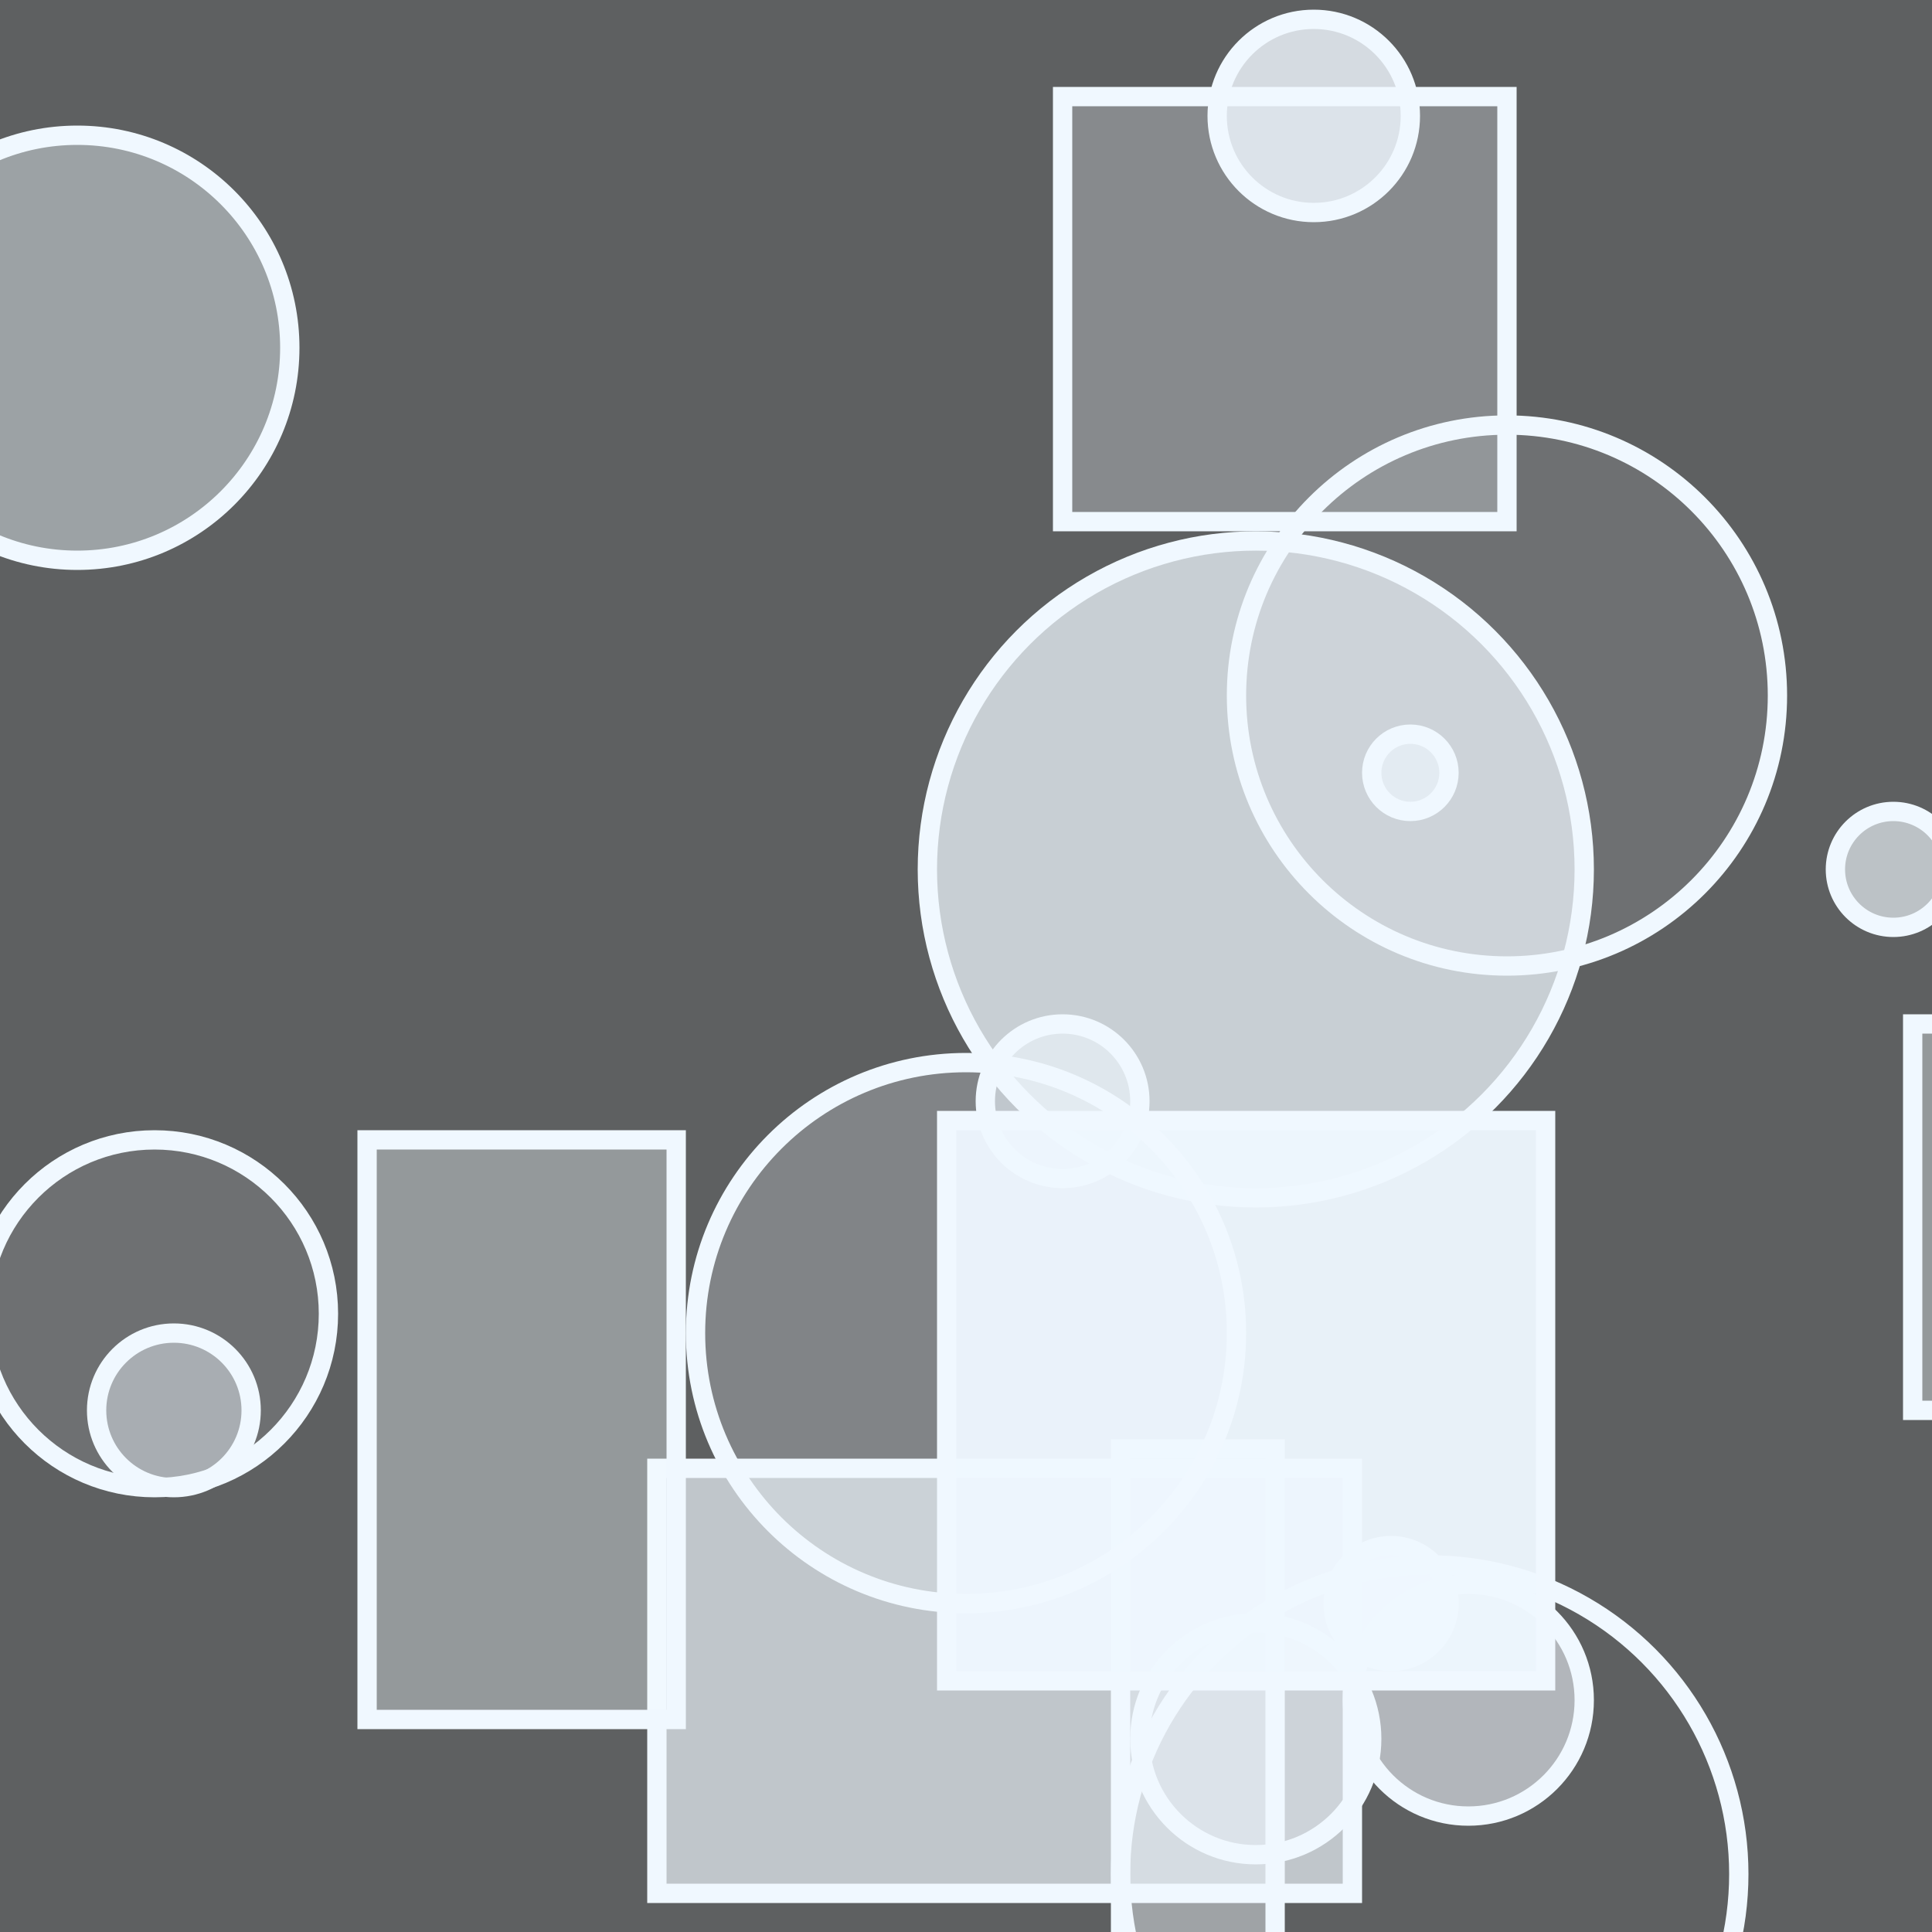 <?xml version="1.0" encoding="UTF-8" ?>
<!DOCTYPE svg PUBLIC "-//W3C//DTD SVG 1.1//EN" "http://www.w3.org/Graphics/SVG/1.1/DTD/svg11.dtd">
<svg width="100" height="100" xmlns="http://www.w3.org/2000/svg" version="1.1">
  <rect width="100%" height="100%" fill="#333333" stroke="none"/>
  <rect x="0" y="0" width="100" height="100" fill="rgb(240, 248, 255)" fill-opacity="0.23"/>
  <circle cx="8" cy="68" r="9" stroke="rgb(240, 248, 255)" fill="rgb(240, 248, 255)" fill-opacity="0.11"/>
  <circle cx="4" cy="18" r="11" stroke="rgb(240, 248, 255)" fill="rgb(240, 248, 255)" fill-opacity="0.43"/>
  <circle cx="73" cy="40" r="2" stroke="rgb(240, 248, 255)" fill="rgb(240, 248, 255)" fill-opacity="0.65"/>
  <circle cx="76" cy="88" r="6" stroke="rgb(240, 248, 255)" fill="rgb(240, 248, 255)" fill-opacity="0.57"/>
  <circle cx="98" cy="45" r="3" stroke="rgb(240, 248, 255)" fill="rgb(240, 248, 255)" fill-opacity="0.64"/>
  <circle cx="72" cy="83" r="3" stroke="rgb(240, 248, 255)" fill="rgb(240, 248, 255)" fill-opacity="0.95"/>
  <circle cx="74" cy="97" r="16" stroke="rgb(240, 248, 255)" fill="rgb(240, 248, 255)" fill-opacity="0.0"/>
  <rect x="58" y="75" width="8" height="26" stroke="rgb(240, 248, 255)" fill="rgb(240, 248, 255)" fill-opacity="0.44"/>
  <rect x="34" y="76" width="36" height="22" stroke="rgb(240, 248, 255)" fill="rgb(240, 248, 255)" fill-opacity="0.67"/>
  <circle cx="78" cy="36" r="14" stroke="rgb(240, 248, 255)" fill="rgb(240, 248, 255)" fill-opacity="0.11"/>
  <rect x="55" y="5" width="23" height="22" stroke="rgb(240, 248, 255)" fill="rgb(240, 248, 255)" fill-opacity="0.28"/>
  <circle cx="65" cy="45" r="17" stroke="rgb(240, 248, 255)" fill="rgb(240, 248, 255)" fill-opacity="0.73"/>
  <circle cx="68" cy="6" r="5" stroke="rgb(240, 248, 255)" fill="rgb(240, 248, 255)" fill-opacity="0.81"/>
  <circle cx="65" cy="90" r="6" stroke="rgb(240, 248, 255)" fill="rgb(240, 248, 255)" fill-opacity="0.27"/>
  <rect x="19" y="59" width="16" height="30" stroke="rgb(240, 248, 255)" fill="rgb(240, 248, 255)" fill-opacity="0.37"/>
  <circle cx="55" cy="57" r="4" stroke="rgb(240, 248, 255)" fill="rgb(240, 248, 255)" fill-opacity="0.58"/>
  <rect x="99" y="53" width="6" height="20" stroke="rgb(240, 248, 255)" fill="rgb(240, 248, 255)" fill-opacity="0.37"/>
  <rect x="49" y="58" width="31" height="29" stroke="rgb(240, 248, 255)" fill="rgb(240, 248, 255)" fill-opacity="0.95"/>
  <rect x="18" y="19" width="0" height="5" stroke="rgb(240, 248, 255)" fill="rgb(240, 248, 255)" fill-opacity="0.45"/>
  <circle cx="50" cy="69" r="14" stroke="rgb(240, 248, 255)" fill="rgb(240, 248, 255)" fill-opacity="0.24"/>
  <circle cx="9" cy="73" r="4" stroke="rgb(240, 248, 255)" fill="rgb(240, 248, 255)" fill-opacity="0.45"/>
</svg>
